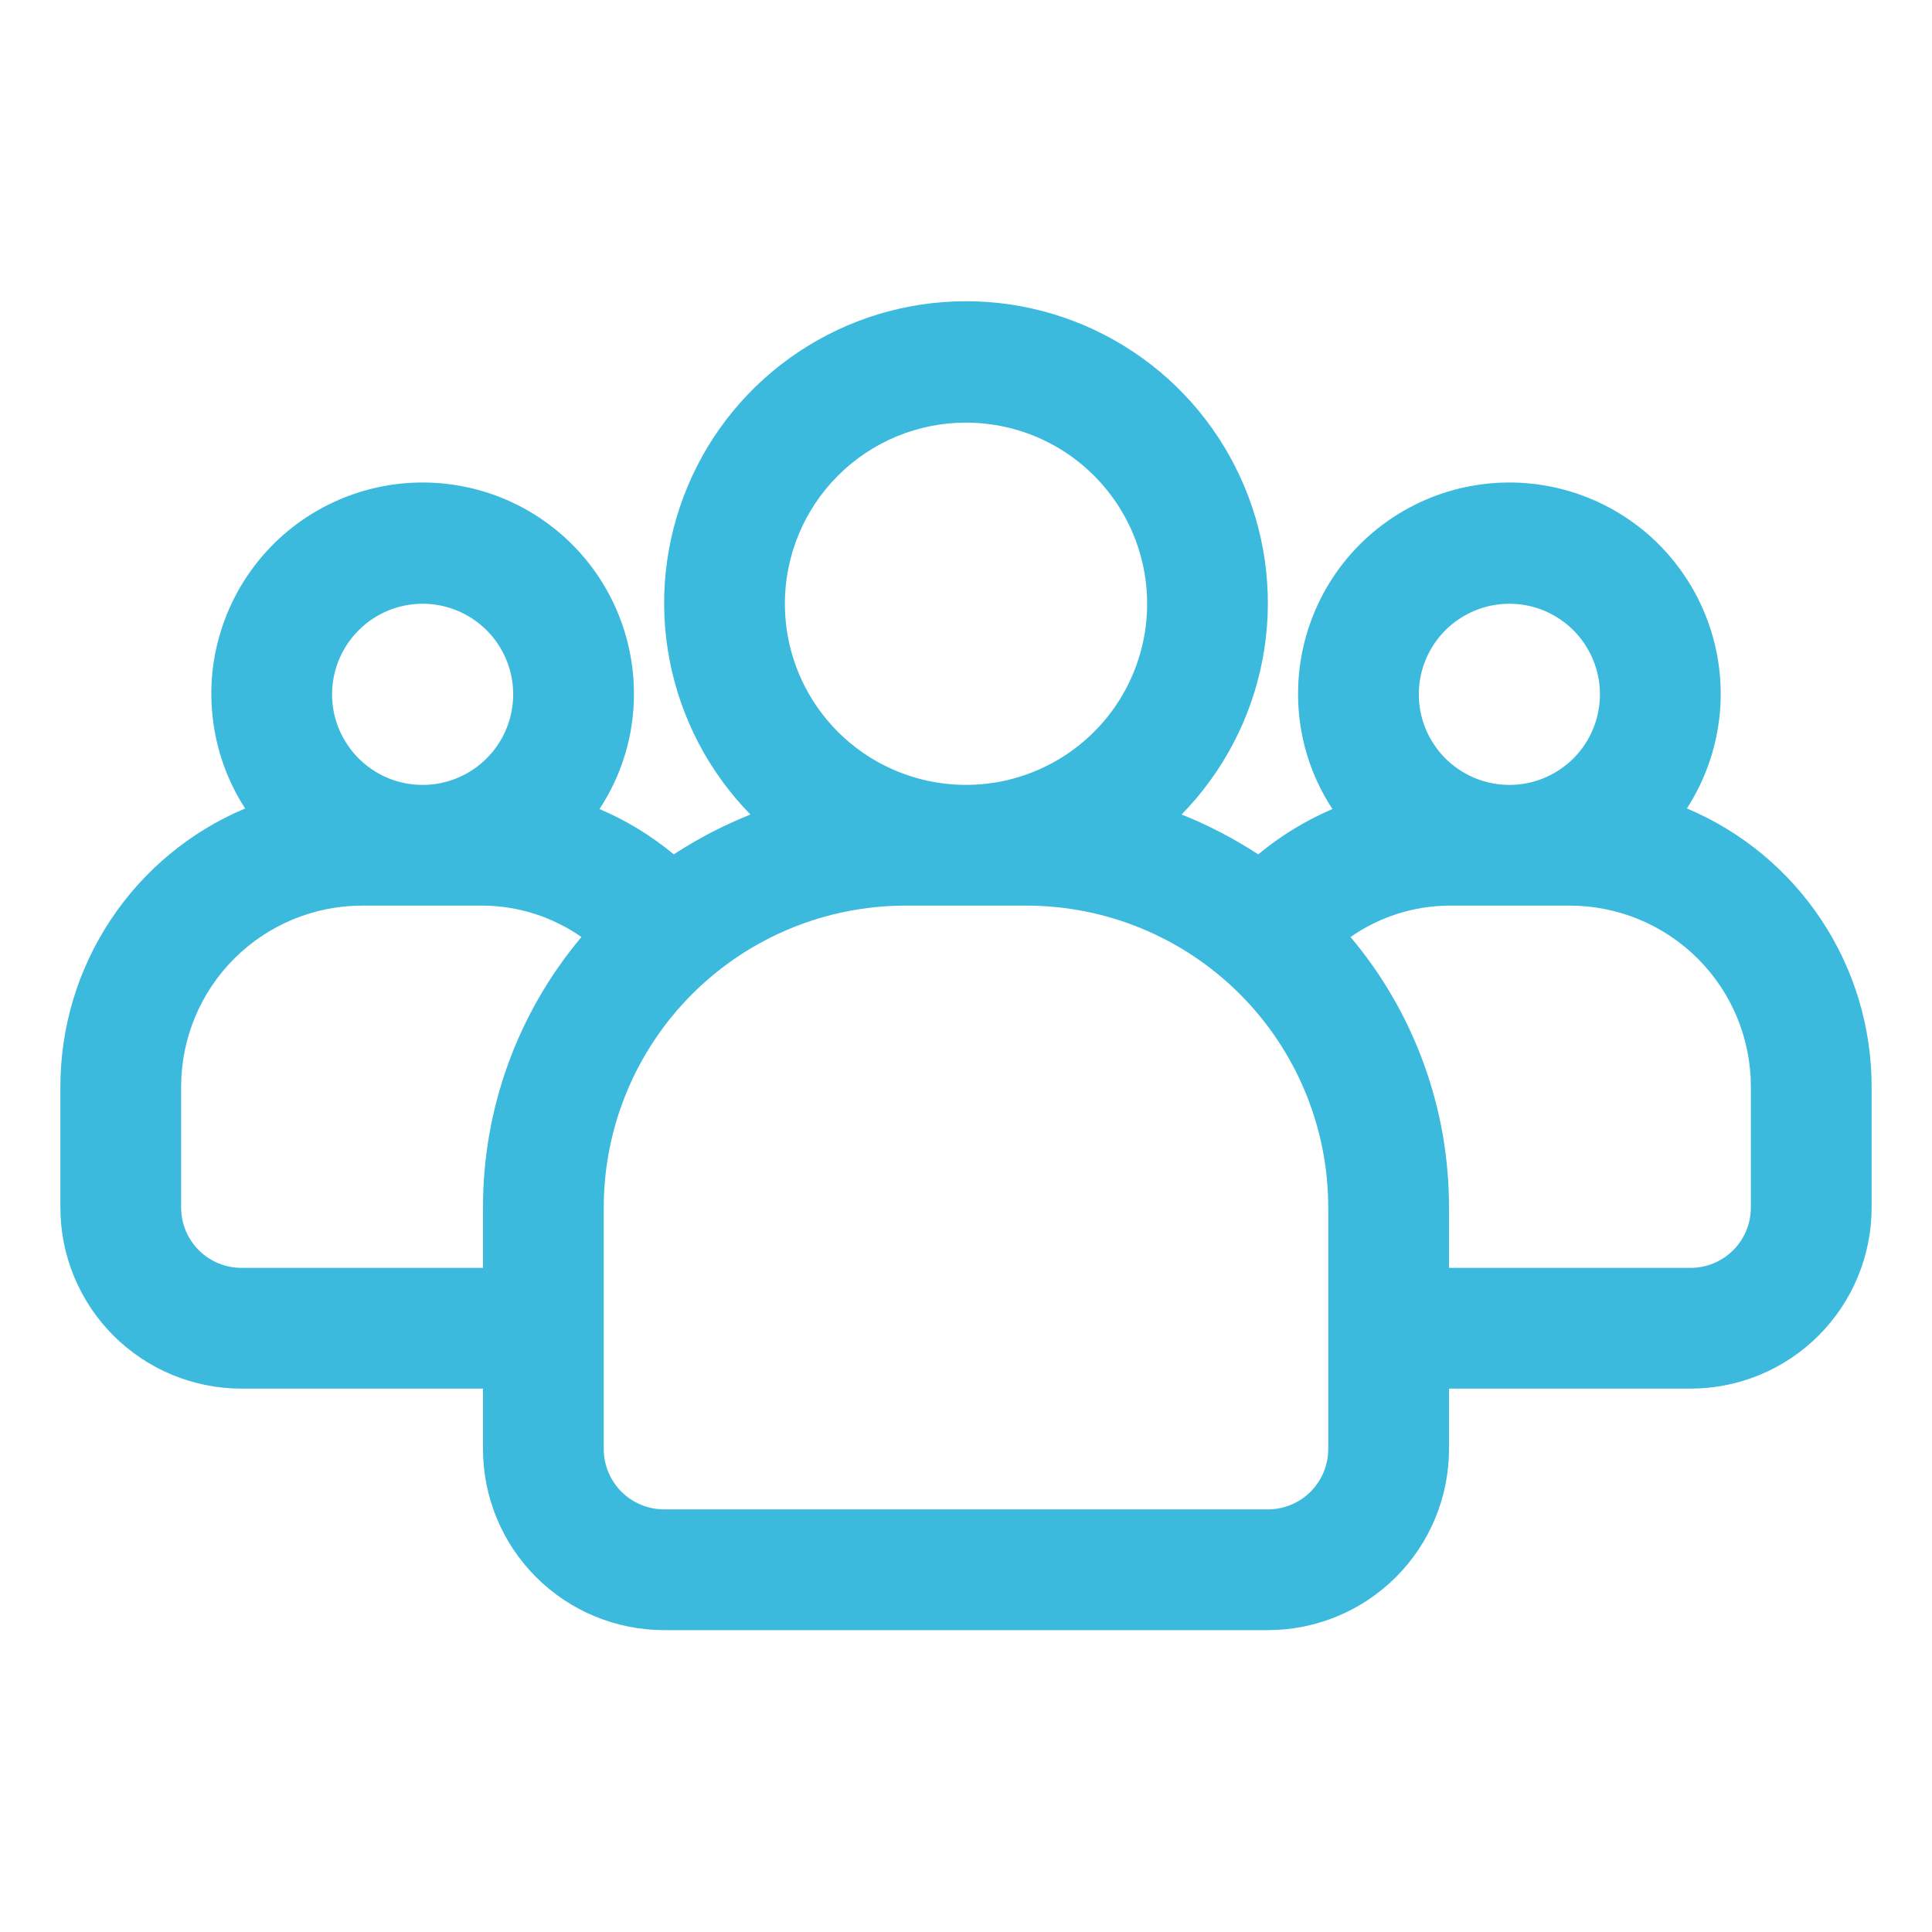 <svg width="24" height="24" viewBox="0 0 24 24" fill="none" xmlns="http://www.w3.org/2000/svg">
<path d="M20.955 10.043C21.177 9.7 21.315 9.31 21.36 8.903C21.404 8.497 21.353 8.087 21.21 7.704C21.068 7.321 20.838 6.977 20.54 6.698C20.241 6.42 19.881 6.215 19.489 6.1C19.097 5.985 18.684 5.963 18.282 6.036C17.88 6.108 17.501 6.274 17.174 6.519C16.847 6.764 16.582 7.082 16.4 7.448C16.218 7.814 16.124 8.217 16.125 8.625C16.125 9.132 16.274 9.627 16.552 10.05C16.22 10.192 15.909 10.382 15.63 10.613C15.329 10.417 15.011 10.251 14.678 10.118C15.195 9.59 15.544 8.922 15.683 8.197C15.822 7.471 15.743 6.721 15.457 6.04C15.171 5.359 14.691 4.778 14.076 4.369C13.461 3.96 12.739 3.742 12 3.742C11.261 3.742 10.539 3.96 9.924 4.369C9.309 4.778 8.828 5.359 8.543 6.04C8.257 6.721 8.178 7.471 8.317 8.197C8.456 8.922 8.805 9.59 9.322 10.118C8.99 10.251 8.67 10.417 8.37 10.613C8.091 10.382 7.781 10.192 7.447 10.05C7.726 9.627 7.875 9.132 7.875 8.625C7.876 8.217 7.782 7.814 7.6 7.448C7.418 7.082 7.153 6.764 6.826 6.519C6.499 6.274 6.12 6.108 5.718 6.036C5.316 5.963 4.903 5.985 4.511 6.1C4.119 6.215 3.759 6.42 3.46 6.698C3.162 6.977 2.932 7.321 2.79 7.704C2.647 8.087 2.596 8.497 2.641 8.903C2.685 9.31 2.823 9.7 3.045 10.043C2.365 10.329 1.784 10.81 1.376 11.425C0.967 12.04 0.75 12.762 0.75 13.5V15C0.75 15.597 0.987 16.169 1.409 16.591C1.831 17.013 2.403 17.25 3 17.25H6V18C6 18.597 6.237 19.169 6.659 19.591C7.081 20.013 7.653 20.25 8.25 20.25H15.75C16.347 20.25 16.919 20.013 17.341 19.591C17.763 19.169 18 18.597 18 18V17.25H21C21.597 17.25 22.169 17.013 22.591 16.591C23.013 16.169 23.25 15.597 23.25 15V13.5C23.25 12.762 23.033 12.04 22.624 11.425C22.216 10.81 21.635 10.329 20.955 10.043ZM18.75 7.5C18.973 7.5 19.19 7.566 19.375 7.69C19.56 7.813 19.704 7.989 19.789 8.195C19.875 8.4 19.897 8.626 19.853 8.845C19.81 9.063 19.703 9.263 19.546 9.421C19.388 9.578 19.188 9.685 18.97 9.729C18.751 9.772 18.525 9.75 18.32 9.665C18.114 9.579 17.938 9.435 17.815 9.25C17.691 9.065 17.625 8.848 17.625 8.625C17.625 8.327 17.744 8.041 17.954 7.83C18.166 7.619 18.452 7.5 18.75 7.5ZM12 5.25C12.445 5.25 12.88 5.382 13.25 5.629C13.62 5.877 13.908 6.228 14.079 6.639C14.249 7.05 14.294 7.503 14.207 7.939C14.12 8.376 13.906 8.777 13.591 9.091C13.276 9.406 12.875 9.62 12.439 9.707C12.002 9.794 11.55 9.749 11.139 9.579C10.728 9.409 10.376 9.12 10.129 8.75C9.882 8.38 9.75 7.945 9.75 7.5C9.75 6.904 9.987 6.331 10.409 5.909C10.831 5.487 11.403 5.25 12 5.25ZM5.25 7.5C5.473 7.5 5.69 7.566 5.875 7.69C6.06 7.813 6.204 7.989 6.289 8.195C6.375 8.4 6.397 8.626 6.353 8.845C6.31 9.063 6.203 9.263 6.045 9.421C5.888 9.578 5.688 9.685 5.469 9.729C5.251 9.772 5.025 9.75 4.819 9.665C4.614 9.579 4.438 9.435 4.315 9.25C4.191 9.065 4.125 8.848 4.125 8.625C4.125 8.327 4.244 8.041 4.455 7.83C4.665 7.619 4.952 7.5 5.25 7.5ZM3 15.75C2.801 15.75 2.61 15.671 2.47 15.531C2.329 15.39 2.25 15.199 2.25 15V13.5C2.25 12.903 2.487 12.331 2.909 11.909C3.331 11.487 3.903 11.25 4.5 11.25H6C6.438 11.253 6.864 11.389 7.223 11.64C6.431 12.581 5.998 13.771 6 15V15.75H3ZM16.5 18C16.5 18.199 16.421 18.39 16.28 18.531C16.14 18.671 15.949 18.75 15.75 18.75H8.25C8.051 18.75 7.86 18.671 7.72 18.531C7.579 18.39 7.5 18.199 7.5 18V15C7.5 14.006 7.895 13.052 8.598 12.349C9.302 11.645 10.255 11.25 11.25 11.25H12.75C13.745 11.25 14.698 11.645 15.402 12.349C16.105 13.052 16.5 14.006 16.5 15V18ZM21.75 15C21.75 15.199 21.671 15.39 21.53 15.531C21.39 15.671 21.199 15.75 21 15.75H18V15C18.002 13.771 17.569 12.581 16.777 11.64C17.136 11.389 17.562 11.253 18 11.25H19.5C20.097 11.25 20.669 11.487 21.091 11.909C21.513 12.331 21.75 12.903 21.75 13.5V15Z" fill="#3CBADE"/>
</svg>
